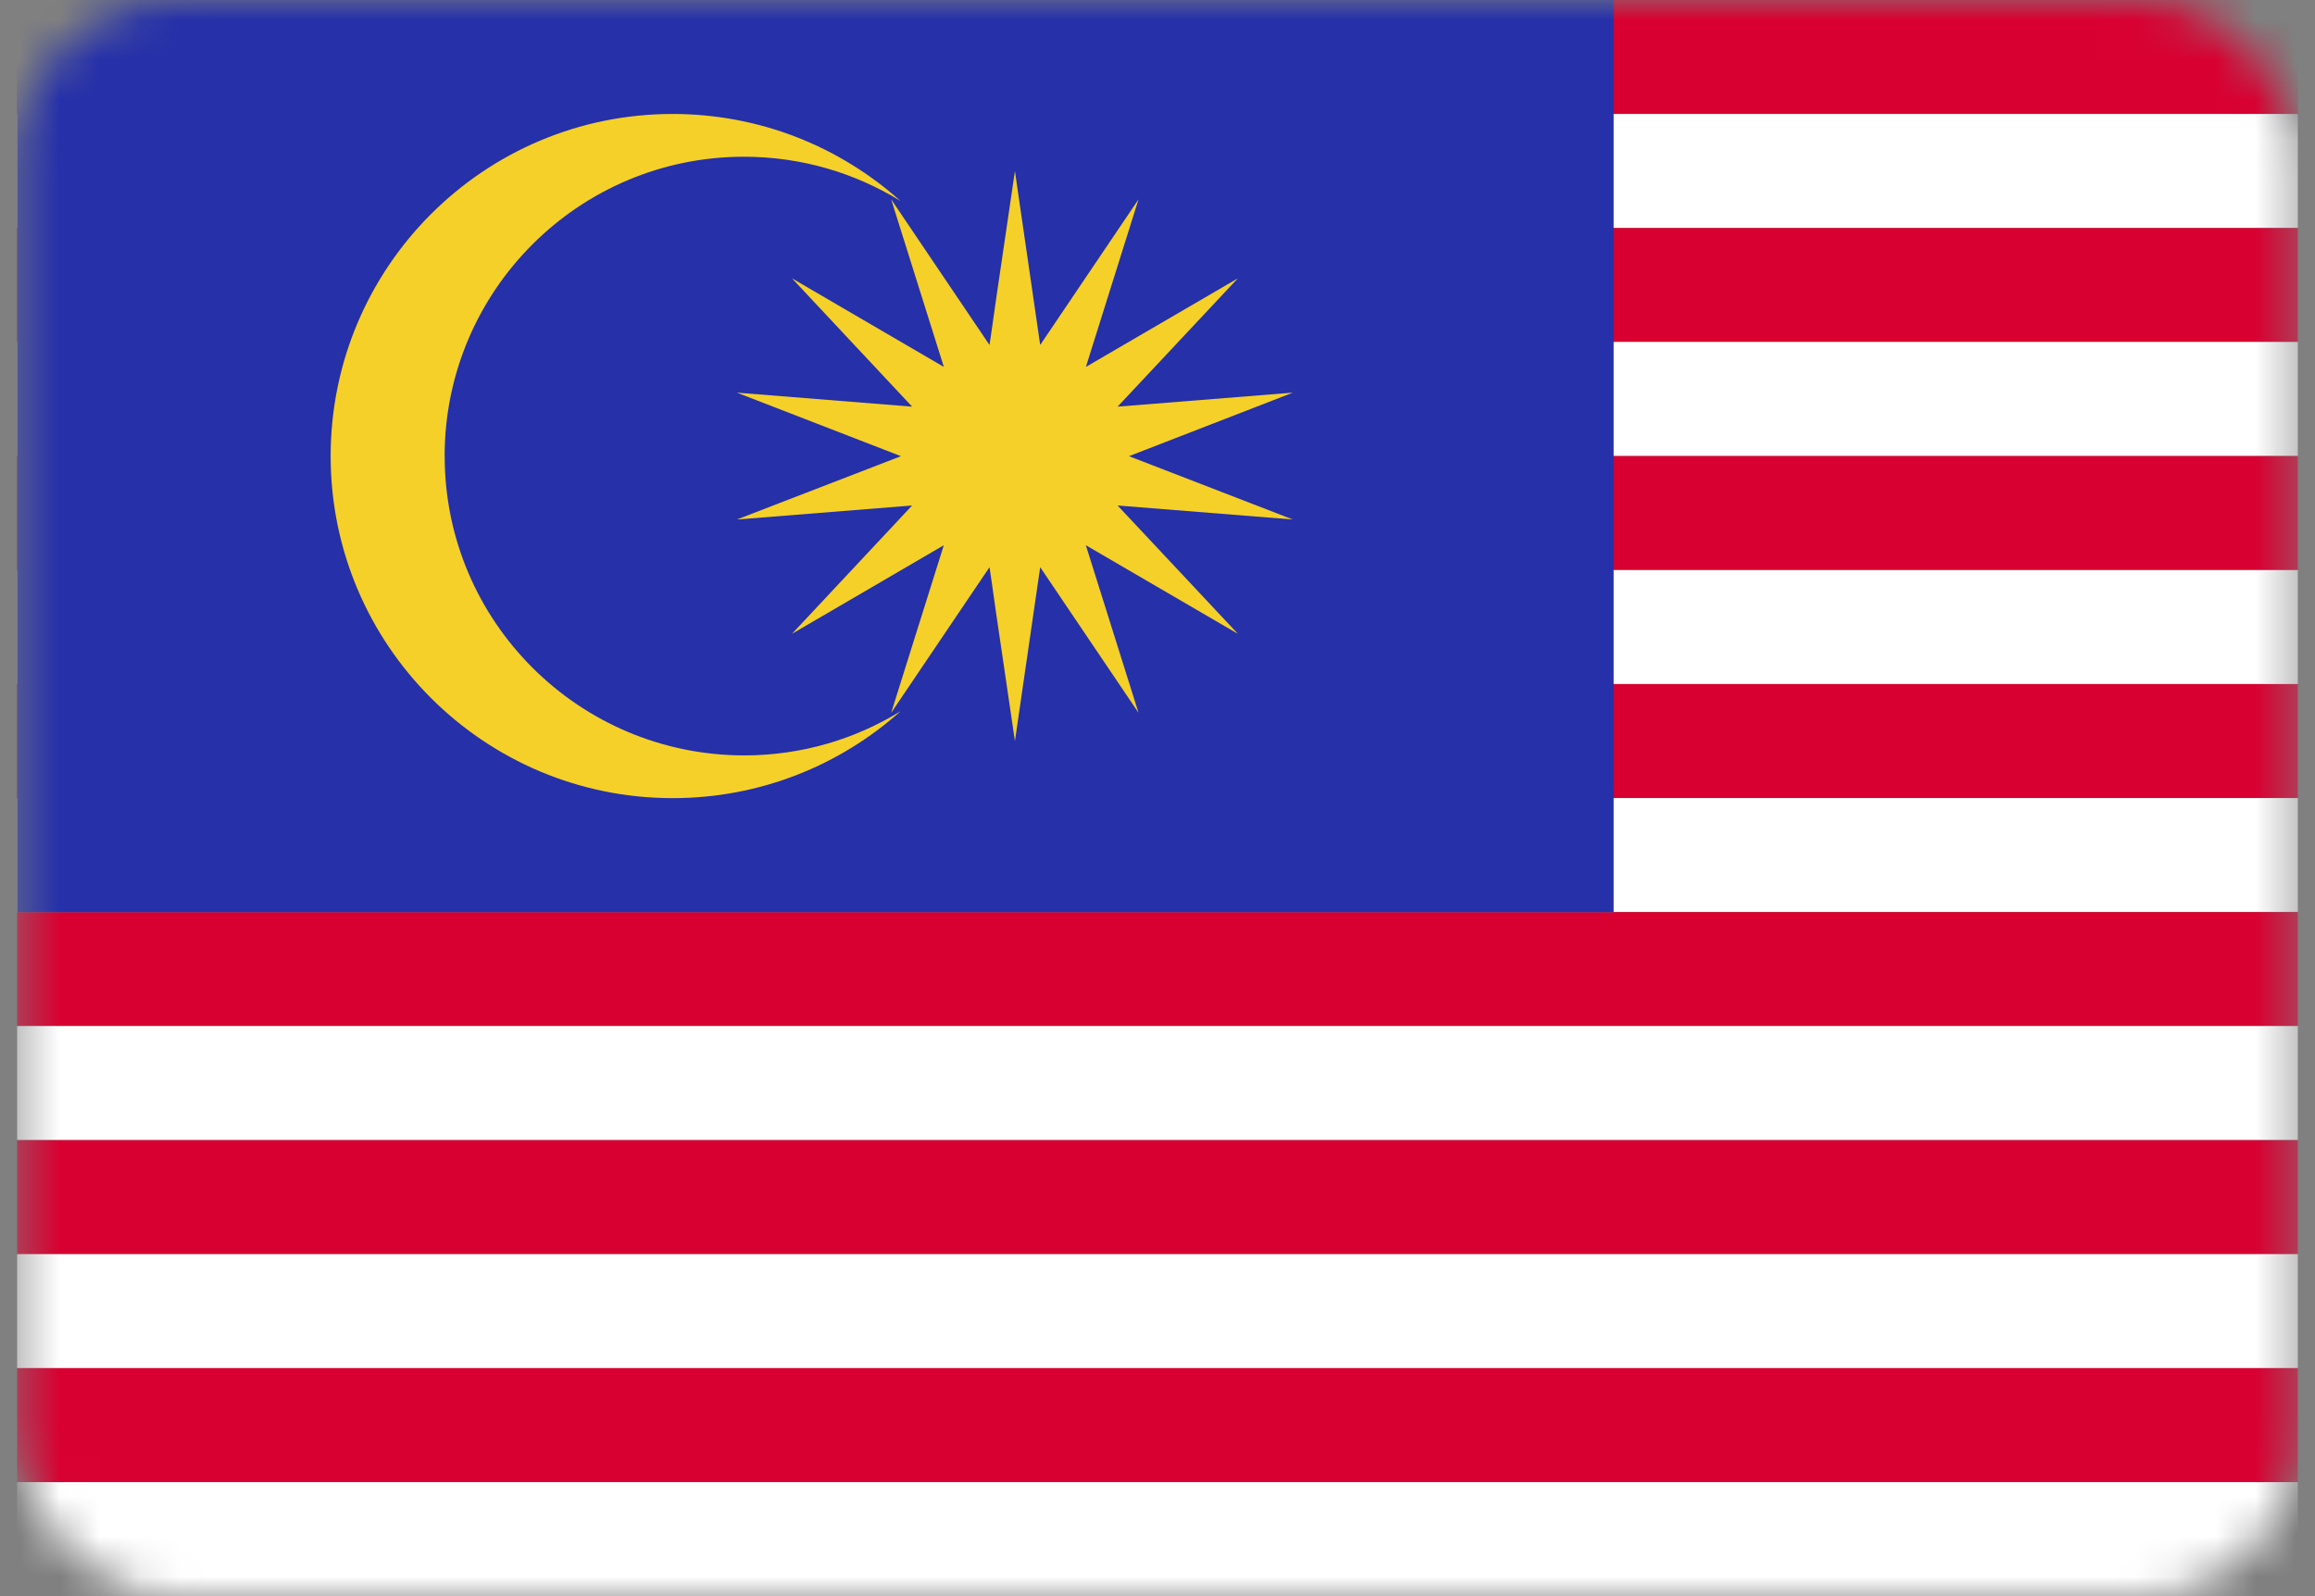 <svg xmlns="http://www.w3.org/2000/svg" width="58" height="40" fill="none" viewBox="0 0 58 40">
    <rect x="0" y="0" width="58" height="40" fill="#808080" stroke="none"/>
    <mask id="qqkxsntq9a" width="58" height="40" x="0" y="0" maskUnits="userSpaceOnUse">
        <rect width="57.143" height="40" x=".429" fill="#C4C4C4" rx="4"/>
    </mask>
    <g mask="url(#qqkxsntq9a)">
        <path fill="#D80031" d="M57.572 0H.429v2.857h57.143V0z"/>
        <path fill="#fff" d="M57.571 2.857H.43v2.857H57.57V2.857z"/>
        <path fill="#D80031" d="M57.571 5.714H.43V8.57H57.57V5.714z"/>
        <path fill="#fff" d="M57.571 8.57H.43v2.858H57.57V8.57z"/>
        <path fill="#D80031" d="M57.571 11.429H.43v2.857H57.57v-2.857z"/>
        <path fill="#fff" d="M57.571 14.286H.43v2.857H57.57v-2.857z"/>
        <path fill="#D80031" d="M57.571 17.143H.43V20H57.57v-2.857z"/>
        <path fill="#fff" d="M57.571 20H.43v2.857H57.57V20z"/>
        <path fill="#D80031" d="M57.571 22.857H.43v2.857H57.57v-2.857z"/>
        <path fill="#fff" d="M57.571 25.714H.43v2.857H57.57v-2.857z"/>
        <path fill="#D80031" d="M57.571 28.573H.43v2.857H57.57v-2.857z"/>
        <path fill="#fff" d="M57.571 31.43H.43v2.857H57.57v-2.858z"/>
        <path fill="#D80031" d="M57.571 34.286H.43v2.858H57.57v-2.858z"/>
        <path fill="#fff" d="M57.571 37.143H.43V40H57.57v-2.857z"/>
        <path fill="#2530A9" d="M40.429 0h-40v22.859h40V0z"/>
        <path fill="#F5D028" d="M11.14 11.431c0-4.142 3.362-7.503 7.5-7.503 1.435 0 2.779.405 3.92 1.108-1.517-1.356-3.514-2.18-5.71-2.18-4.725 0-8.566 3.842-8.566 8.575 0 4.73 3.84 8.571 8.57 8.571 2.192 0 4.193-.823 5.71-2.179-1.141.703-2.485 1.108-3.92 1.108-4.142-.004-7.503-3.36-7.503-7.5z"/>
        <path fill="#F5D028" d="M28.286 11.432L32.39 9.84l-4.39.351 3.014-3.216-3.808 2.22 1.319-4.2-2.464 3.65-.633-4.358-.459 3.122-.128.897-.05.339-2.464-3.65 1.32 4.2-3.805-2.22 3.01 3.216-4.39-.351 4.11 1.592-4.11 1.587 4.39-.351-3.01 3.216 3.804-2.22-1.319 4.2 2.464-3.65.05.339.128.897.459 3.122.633-4.358 2.464 3.65-1.32-4.2 3.809 2.22L28 12.668l4.39.351-4.105-1.587z"/>
    </g>
</svg>

